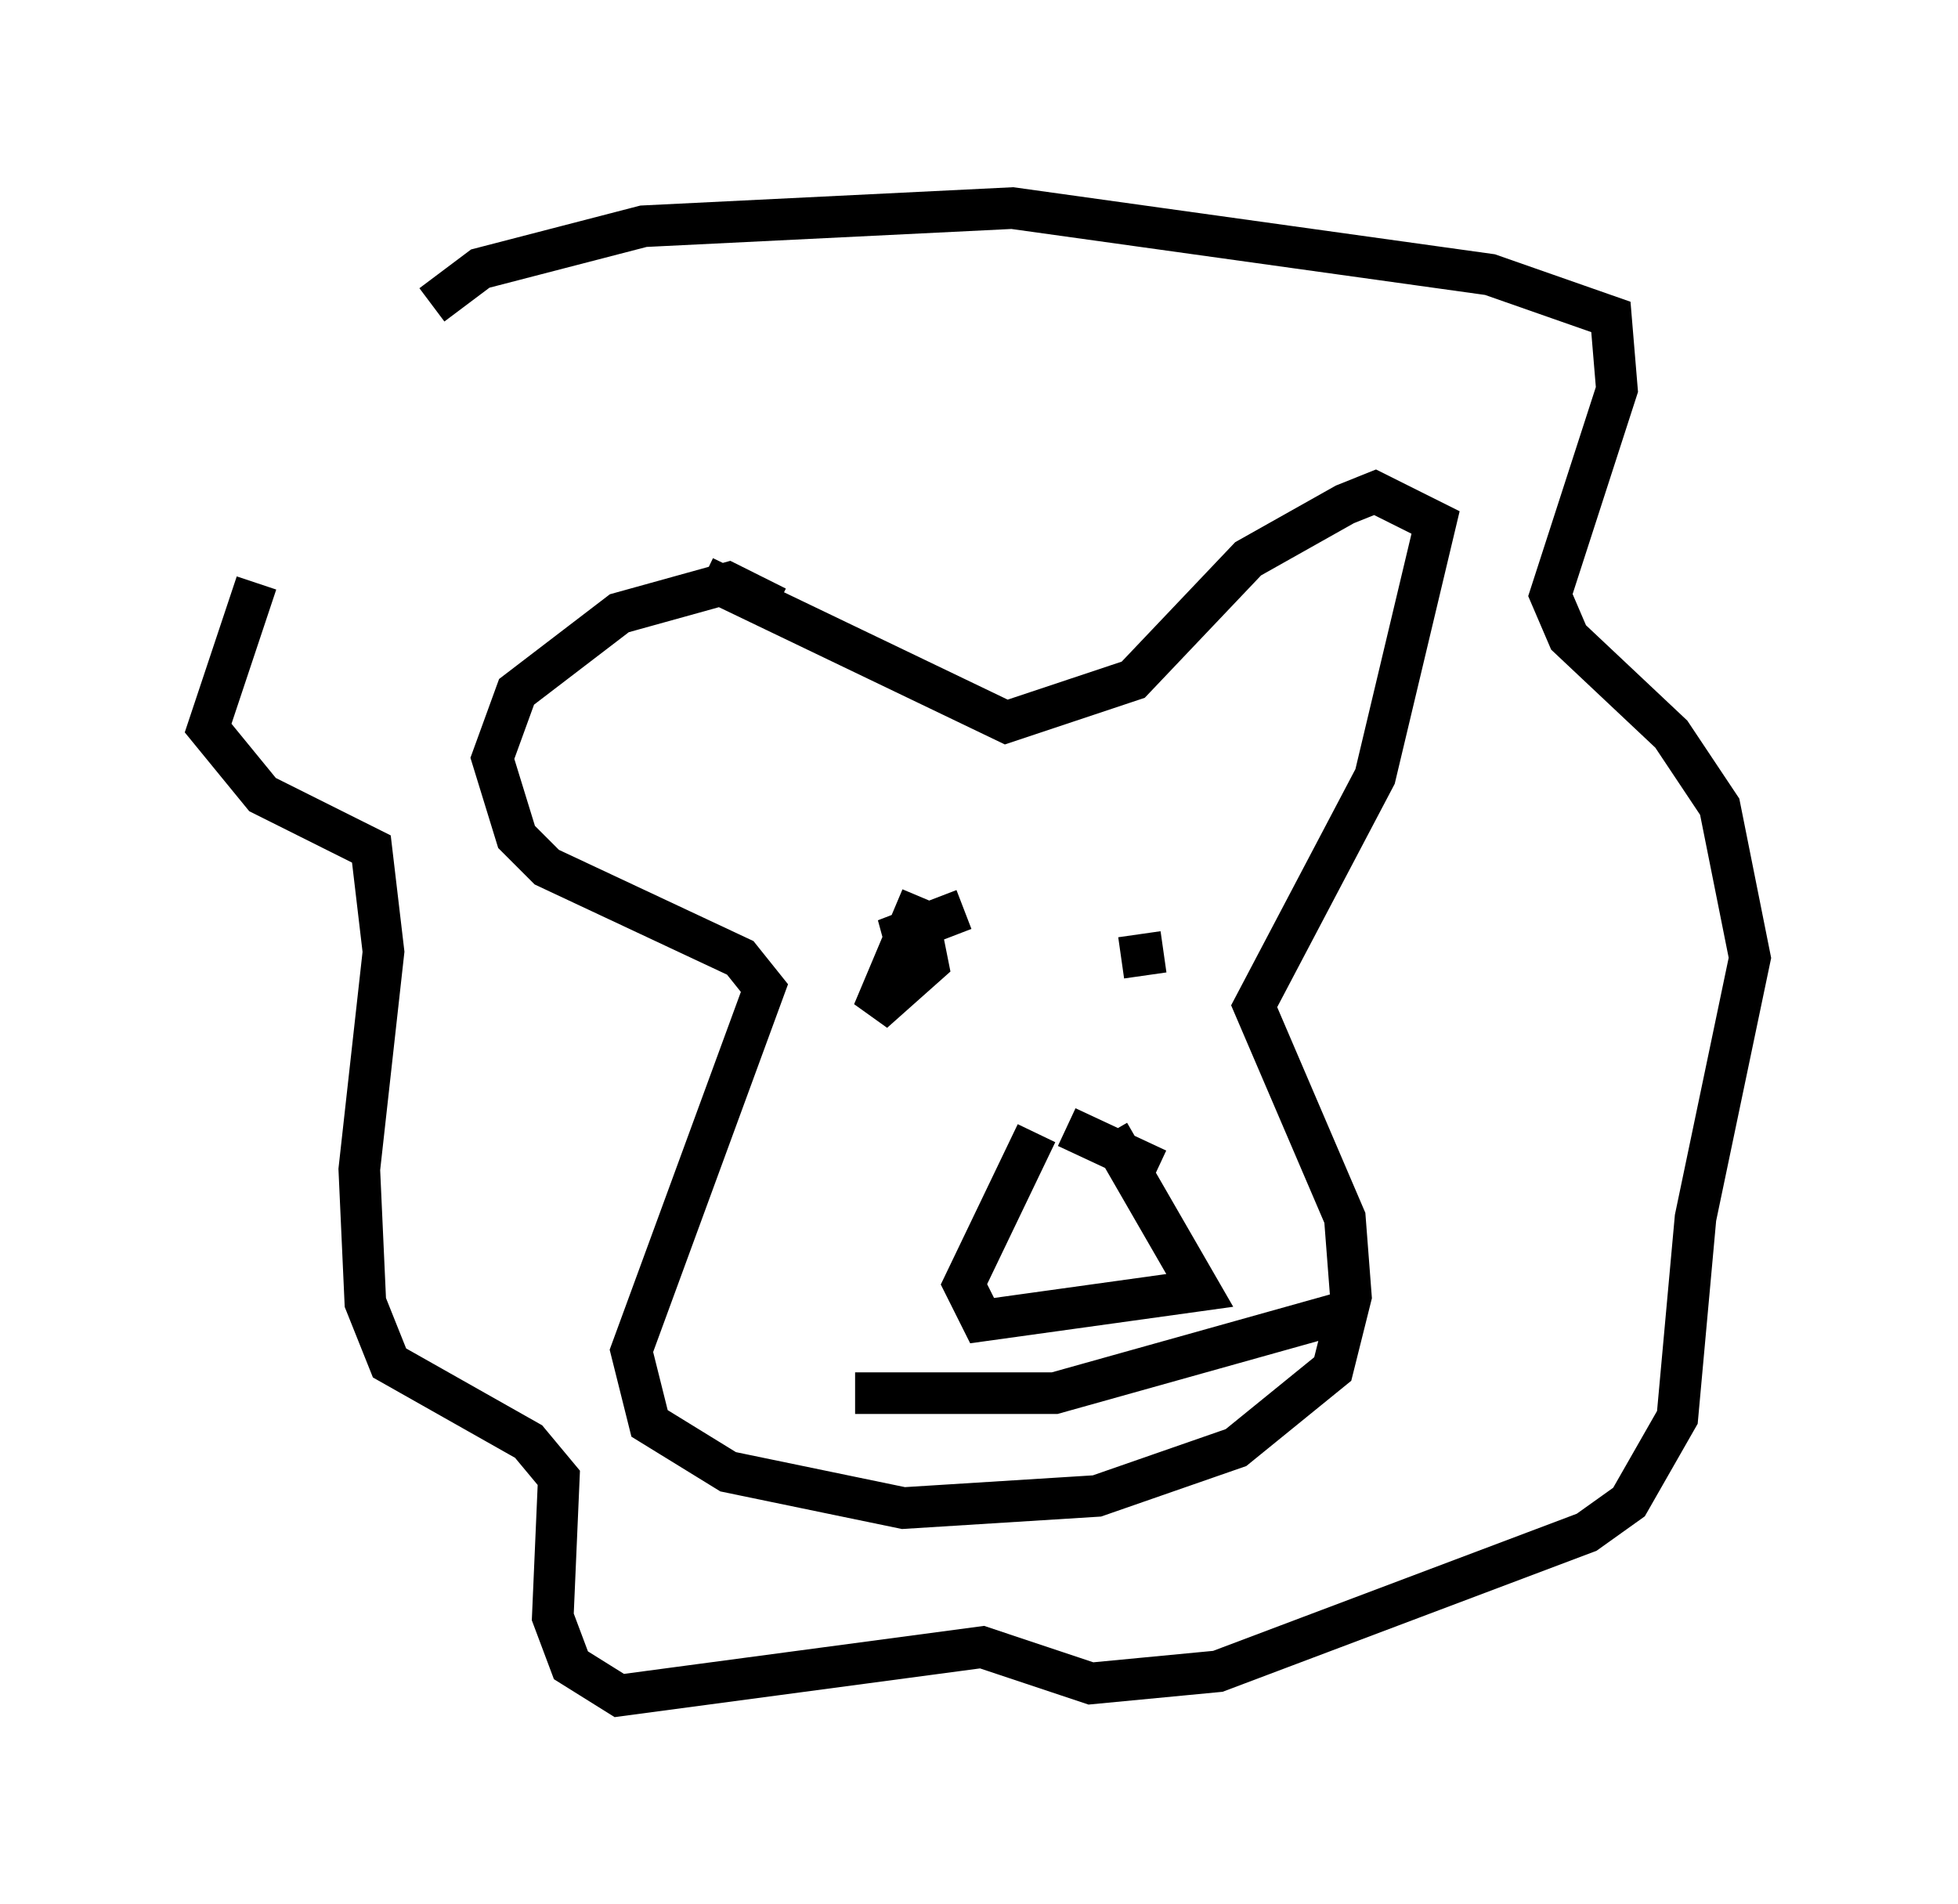<?xml version="1.0" encoding="utf-8" ?>
<svg baseProfile="full" height="45.732" version="1.1" width="47.039" xmlns="http://www.w3.org/2000/svg" xmlns:ev="http://www.w3.org/2001/xml-events" xmlns:xlink="http://www.w3.org/1999/xlink"><defs /><rect fill="white" height="45.732" width="47.039" x="0" y="0" /><path d="M10.374, 9.212 m-4.212, 4.793 l-1.162, 3.486 1.307, 1.598 l2.615, 1.307 0.291, 2.469 l-0.581, 5.229 0.145, 3.196 l0.581, 1.453 3.341, 1.888 l0.726, 0.872 -0.145, 3.341 l0.436, 1.162 1.162, 0.726 l8.715, -1.162 2.615, 0.872 l3.05, -0.291 8.86, -3.341 l1.017, -0.726 1.162, -2.034 l0.436, -4.793 1.307, -6.246 l-0.726, -3.631 -1.162, -1.743 l-2.469, -2.324 -0.436, -1.017 l1.598, -4.939 -0.145, -1.743 l-2.905, -1.017 -11.475, -1.598 l-8.86, 0.436 -3.922, 1.017 l-1.162, 0.872 m6.536, 6.536 l7.263, 3.486 3.05, -1.017 l2.76, -2.905 2.324, -1.307 l0.726, -0.291 1.453, 0.726 l-1.453, 6.101 -2.905, 5.52 l2.179, 5.084 0.145, 1.888 l-0.436, 1.743 -2.324, 1.888 l-3.341, 1.162 -4.648, 0.291 l-4.212, -0.872 -1.888, -1.162 l-0.436, -1.743 3.196, -8.715 l-0.581, -0.726 -4.648, -2.179 l-0.726, -0.726 -0.581, -1.888 l0.581, -1.598 2.469, -1.888 l2.615, -0.726 1.162, 0.581 m9.296, 8.279 l-1.017, 0.145 m-4.793, -1.453 l-1.162, 2.76 1.307, -1.162 l-0.145, -0.726 -0.872, 0.145 l1.888, -0.726 m1.743, 5.374 l-1.743, 3.631 0.436, 0.872 l5.229, -0.726 -2.179, -3.777 m-6.101, 6.246 l4.793, 0.0 7.263, -2.034 m-4.793, -3.341 l-2.179, -1.017 " fill="none" stroke="black" stroke-width="1" /></svg>